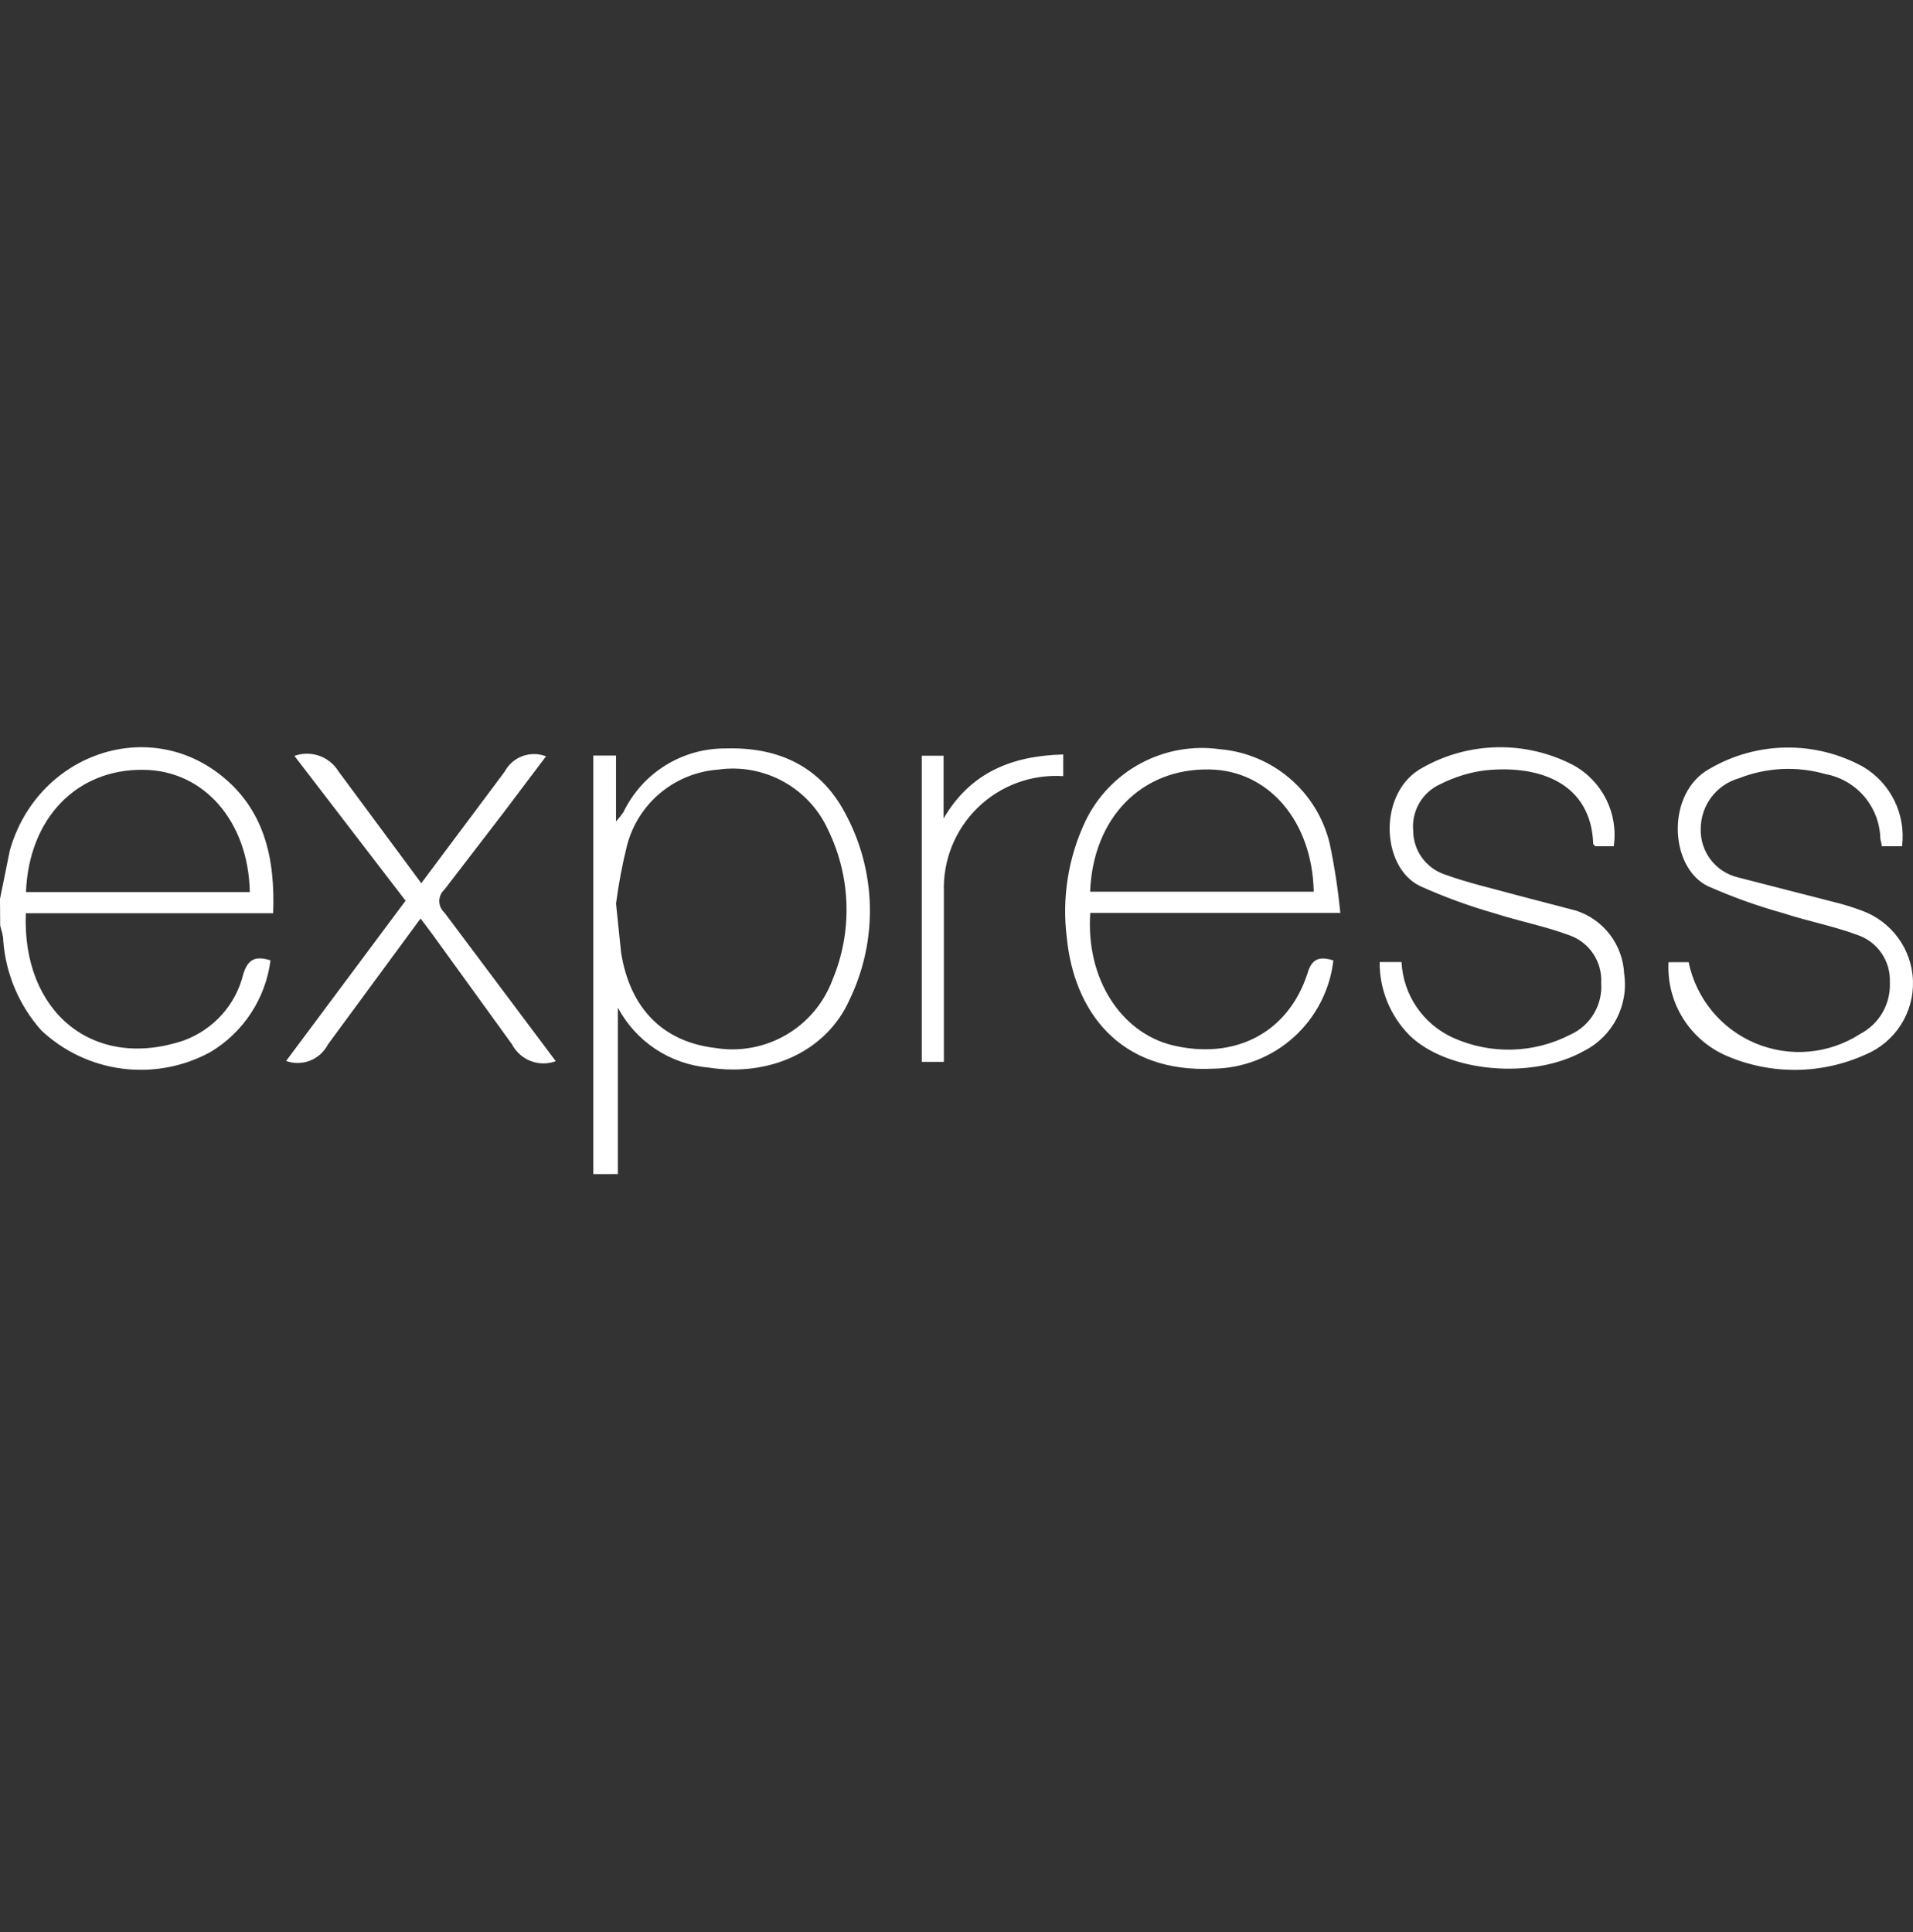 <svg width="100" height="101" viewBox="0 0 100 101" fill="none" xmlns="http://www.w3.org/2000/svg">
<rect x="0" y="0" width="100" height="101" fill="#333333" stroke="none"/>
<path d="M31.015 61.378V39.499H32.202V42.941C32.342 42.788 32.472 42.626 32.589 42.456C33.581 40.399 35.671 39.102 37.953 39.127C40.659 39.046 42.858 40.048 44.15 42.456C44.972 43.951 45.425 45.622 45.47 47.328C45.515 49.035 45.151 50.727 44.408 52.264C43.204 54.962 40.231 56.303 37.048 55.811C36.057 55.726 35.103 55.395 34.273 54.848C33.444 54.3 32.764 53.553 32.297 52.676V61.377L31.015 61.378ZM32.202 47.239L32.468 49.808C32.937 52.732 34.666 54.46 37.38 54.784C38.655 54.994 39.962 54.755 41.081 54.108C42.199 53.461 43.058 52.447 43.512 51.237C44.568 48.722 44.49 45.873 43.303 43.416C42.819 42.332 41.995 41.435 40.955 40.861C39.916 40.287 38.718 40.066 37.542 40.233C36.439 40.313 35.388 40.735 34.535 41.44C33.682 42.145 33.07 43.099 32.784 44.167C32.531 45.179 32.337 46.204 32.202 47.238V47.239ZM69.701 50.212C69.521 51.752 68.787 53.175 67.637 54.215C66.487 55.256 64.998 55.843 63.447 55.867C58.471 56.118 56.135 52.813 55.764 49C55.506 46.929 55.842 44.827 56.733 42.94C57.353 41.645 58.37 40.582 59.635 39.903C60.9 39.225 62.348 38.967 63.77 39.167C65.121 39.282 66.402 39.819 67.432 40.702C68.461 41.585 69.187 42.769 69.506 44.088C69.759 45.288 69.945 46.502 70.063 47.724H56.993C56.751 51.181 58.609 53.961 61.243 54.632C64.523 55.438 67.326 54.017 68.344 50.898C68.57 50.098 68.982 49.985 69.709 50.212H69.701ZM56.984 46.617H68.674C68.601 42.933 66.308 40.256 63.197 40.225C59.684 40.169 57.137 42.739 56.984 46.617ZM72.117 50.293H73.263C73.305 51.137 73.579 51.953 74.055 52.652C74.531 53.35 75.191 53.904 75.961 54.252C76.928 54.687 77.981 54.899 79.042 54.871C80.102 54.843 81.142 54.576 82.085 54.09C82.599 53.859 83.03 53.475 83.319 52.991C83.608 52.507 83.741 51.946 83.701 51.384C83.731 50.841 83.583 50.304 83.279 49.853C82.976 49.403 82.534 49.063 82.021 48.887C80.76 48.418 79.419 48.16 78.135 47.748C76.798 47.367 75.491 46.889 74.225 46.318C72.155 45.308 72.027 41.373 74.37 40.128C75.57 39.451 76.92 39.085 78.297 39.064C79.674 39.042 81.035 39.367 82.255 40.006C83.769 40.842 84.605 42.529 84.356 44.24H83.374C83.374 44.193 83.284 44.151 83.284 44.103C83.163 40.97 80.529 39.99 77.702 40.265C76.848 40.36 76.038 40.619 75.278 41C74.822 41.209 74.441 41.554 74.19 41.988C73.938 42.422 73.827 42.924 73.873 43.424C73.874 43.924 74.03 44.412 74.319 44.82C74.609 45.228 75.017 45.536 75.489 45.703C76.723 46.155 78.033 46.446 79.31 46.801L82.396 47.608C83.097 47.838 83.712 48.276 84.159 48.863C84.606 49.45 84.865 50.159 84.9 50.897C85.147 52.553 84.302 54.181 82.808 54.936C80.11 56.463 75.666 56.059 73.686 54.129C72.673 53.111 72.108 51.727 72.12 50.292L72.117 50.293ZM99.44 44.241H98.365C98.365 44.096 98.308 43.957 98.292 43.846C98.275 43.04 97.981 42.265 97.461 41.65C96.94 41.035 96.224 40.618 95.432 40.469C93.938 40.04 92.345 40.117 90.9 40.687C90.328 40.85 89.825 41.195 89.465 41.668C89.105 42.141 88.908 42.718 88.904 43.313C88.883 43.897 89.065 44.47 89.418 44.935C89.772 45.4 90.275 45.729 90.843 45.866L95.755 47.127C96.286 47.254 96.809 47.413 97.321 47.603C98.888 48.173 99.951 49.627 99.998 51.29C100.022 52.103 99.799 52.905 99.358 53.59C98.918 54.274 98.28 54.809 97.53 55.125C96.39 55.643 95.154 55.917 93.902 55.93C92.65 55.942 91.409 55.693 90.259 55.198C89.313 54.79 88.514 54.102 87.971 53.227C87.428 52.352 87.166 51.331 87.221 50.302H88.271C88.666 52.206 89.973 53.791 91.766 54.541C93.56 55.291 95.607 55.107 97.239 54.051C97.728 53.797 98.134 53.407 98.409 52.929C98.684 52.451 98.816 51.904 98.79 51.353C98.814 50.81 98.661 50.275 98.353 49.827C98.045 49.379 97.6 49.044 97.085 48.873C95.824 48.404 94.483 48.154 93.199 47.733C91.855 47.359 90.54 46.886 89.265 46.32C87.244 45.326 87.083 41.424 89.386 40.179C90.601 39.474 91.977 39.095 93.382 39.079C94.786 39.063 96.171 39.412 97.401 40.09C98.104 40.51 98.671 41.125 99.031 41.861C99.391 42.597 99.529 43.422 99.429 44.235L99.44 44.241ZM29.062 55.473C28.639 55.633 28.172 55.632 27.75 55.471C27.327 55.311 26.978 55.001 26.768 54.6L22.59 48.823L21.985 48.016L17.137 54.609C16.94 54.992 16.609 55.29 16.208 55.448C15.806 55.606 15.361 55.612 14.956 55.465L21.201 47.087L15.39 39.516C16.253 39.205 17.213 39.543 17.693 40.323L22.022 46.172L26.377 40.346C26.576 39.969 26.906 39.679 27.306 39.53C27.705 39.381 28.145 39.384 28.542 39.538L26.287 42.53L23.233 46.505C23.148 46.58 23.081 46.673 23.034 46.777C22.988 46.881 22.964 46.993 22.964 47.107C22.964 47.22 22.988 47.333 23.034 47.436C23.081 47.54 23.148 47.633 23.233 47.709L29.05 55.473H29.062ZM55.579 39.436V40.575C54.761 40.521 53.942 40.64 53.174 40.922C52.405 41.205 51.704 41.646 51.117 42.216C50.529 42.786 50.067 43.473 49.761 44.233C49.456 44.992 49.312 45.808 49.341 46.626V55.513H48.186V39.507H49.325V42.787C50.723 40.395 52.88 39.507 55.586 39.442L55.579 39.436ZM0.002 46.982L0.511 44.469C1.908 39.5 7.605 37.432 11.524 40.51C13.818 42.312 14.391 44.865 14.279 47.742H1.351C1.142 52.88 4.849 55.982 9.592 54.399C11.154 53.829 12.331 52.531 12.718 50.916C12.969 50.11 13.383 49.971 14.14 50.205C14.014 51.188 13.666 52.13 13.123 52.96C12.58 53.79 11.856 54.486 11.005 54.996C9.6 55.765 7.987 56.069 6.398 55.866C4.809 55.663 3.325 54.963 2.158 53.865C1.004 52.568 0.307 50.927 0.171 49.194C0.171 48.91 0.076 48.644 0.009 48.387C0.003 47.908 0 47.44 0 46.982H0.002ZM1.367 46.635H13.058C12.985 42.91 10.634 40.268 7.499 40.244C4.009 40.196 1.512 42.78 1.359 46.619L1.367 46.635Z" fill="white"/>
</svg>
